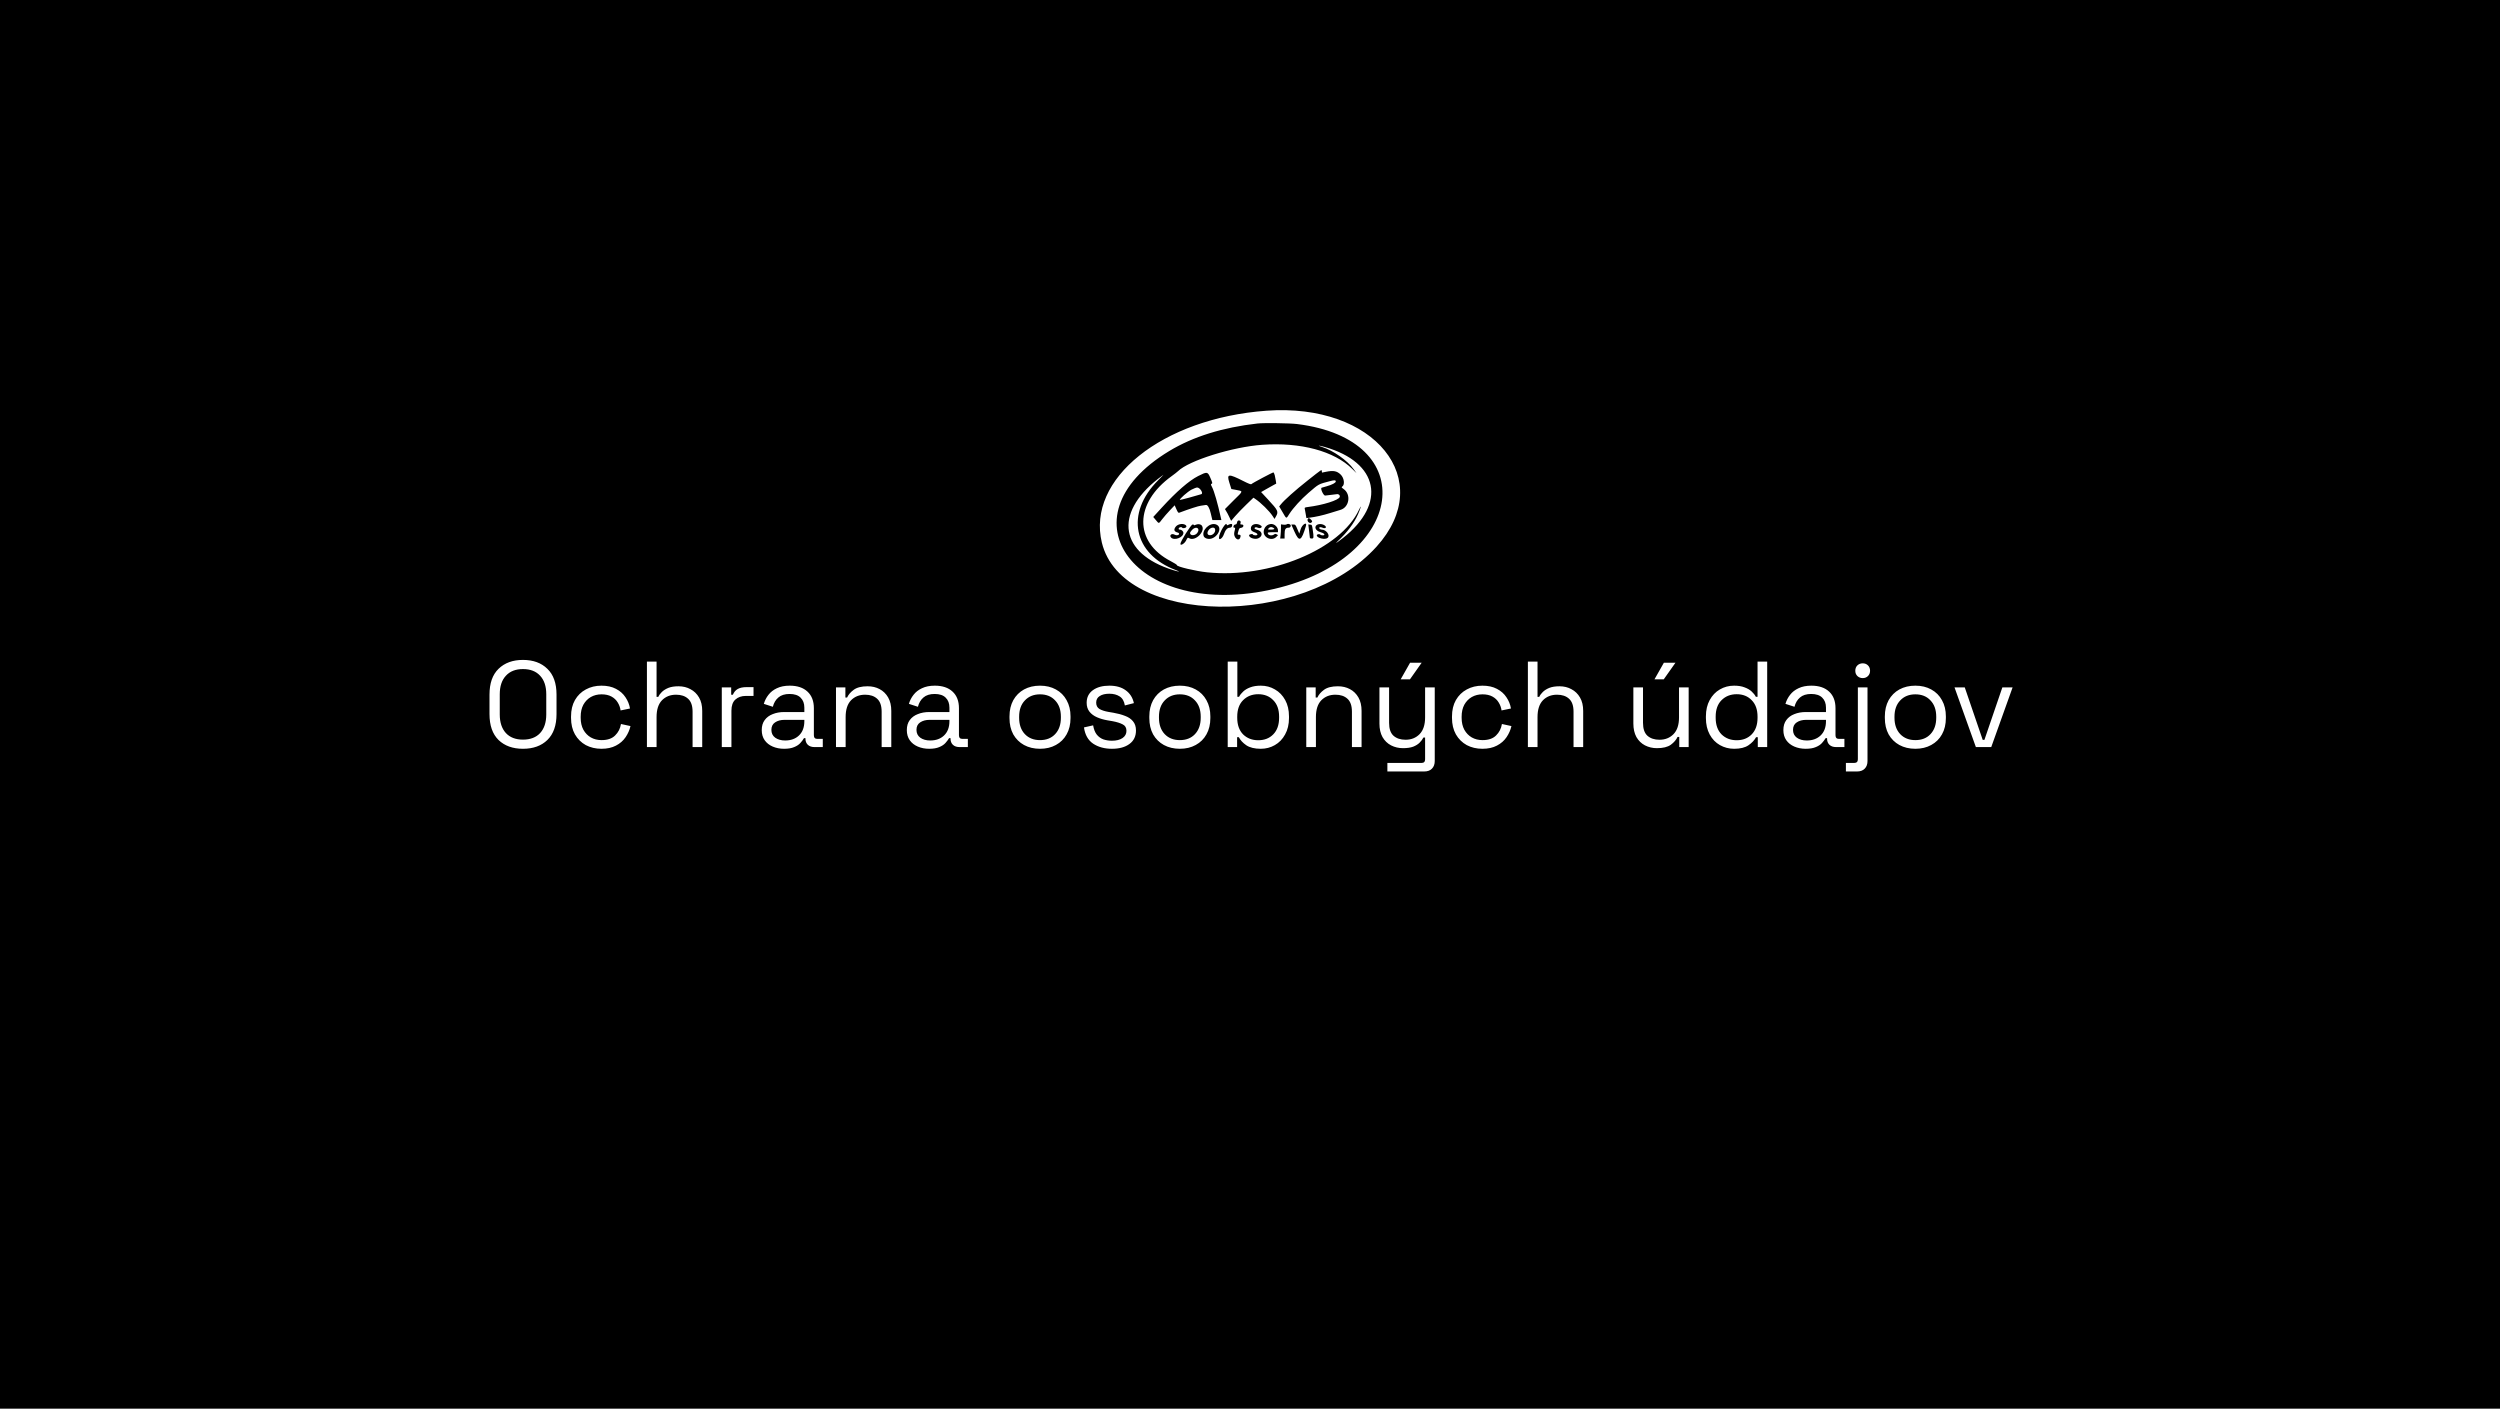 <svg width="2048" height="1154" viewBox="0 0 2048 1154" fill="none" xmlns="http://www.w3.org/2000/svg">
<rect width="2048" height="1154" fill="black"/>
<path fill-rule="evenodd" clip-rule="evenodd" d="M1037.53 336.455C952.036 342.672 889.978 392.392 902.643 444.529C919.234 512.832 1066.91 514.995 1127.67 447.825C1177.15 393.124 1126.08 330.017 1037.53 336.455ZM1062.48 347.361C1165.06 360.007 1151.72 457.265 1043.95 482.42C931.226 508.73 866.94 424.399 957.853 369.48C977.361 357.696 1001.56 350.146 1030.13 346.927C1035.28 346.348 1056.57 346.633 1062.48 347.361ZM1034.08 364.373C1009.58 366.107 973.989 377.252 965.007 386.001C964.329 386.662 962.016 388.468 959.866 390.015C929.159 412.112 928.756 443.941 958.986 459.659C961.921 461.185 964.248 462.672 964.156 462.963C963.784 464.146 979.479 467.879 988.899 468.85C1039.94 474.108 1098.26 450.048 1113.34 417.51C1115.66 412.505 1114.96 415.668 1112.53 421.172C1109.21 428.684 1103.61 436.155 1096 443.221C1093.04 445.968 1094.97 444.816 1100.19 440.721C1136.24 412.443 1129.46 378.77 1085.18 366.141C1080.49 364.805 1078.64 364.771 1082.86 366.099C1092.14 369.017 1103.74 377.155 1108.94 384.386L1111.25 387.599L1107.8 384.183C1092.98 369.514 1065.56 362.145 1034.08 364.373ZM1086.28 386.486C1092.29 385.253 1095.18 385.793 1098.24 388.731C1101.22 391.579 1101.88 397.262 1099.41 398.729C1098.8 399.088 1099.06 399.464 1100.69 400.61C1107.01 405.038 1105.36 415.63 1098.03 417.709C1096.91 418.026 1093.11 419.188 1089.59 420.291C1083.56 422.174 1077.78 423.473 1072.49 424.13L1070.2 424.415L1069.61 420.905C1069.29 418.974 1068.93 417.011 1068.81 416.542C1068.63 415.852 1069.13 415.621 1071.44 415.335C1083.81 413.796 1096.72 409.727 1097.5 407.119C1097.92 405.731 1096.6 404.499 1095.06 404.833C1094.49 404.956 1092.47 405.199 1090.57 405.373C1088.67 405.548 1086.43 405.815 1085.59 405.967C1084.28 406.203 1081.52 400.349 1082.58 399.581C1082.64 399.543 1084.57 398.984 1086.87 398.339C1091.33 397.092 1094.27 395.532 1094.27 394.408C1094.27 393.256 1093.19 393.194 1089.59 394.139C1079.83 396.696 1080.62 396.266 1071.82 403.842C1065.85 408.992 1059.29 416.202 1056.28 420.928C1053.54 425.231 1054.06 425.347 1050.73 419.675L1047.92 414.9L1049.2 413.272C1051.98 409.749 1060.98 401.708 1071.1 393.711C1083.2 384.153 1082.66 384.513 1082.83 385.903L1082.97 387.164L1086.28 386.486ZM1044.24 389.207C1044.54 390.335 1044.95 392.364 1045.14 393.716L1045.48 396.174L1043.36 397.305C1042.19 397.928 1039.4 399.486 1037.17 400.769L1033.1 403.102L1038.8 409.239C1047.02 418.088 1047.51 419.131 1045.25 423.085L1044.09 425.117L1042.56 422.768C1039.85 418.592 1032.98 411.839 1028.11 408.569L1026.83 407.707L1020.96 413.368C1017.73 416.483 1013.61 420.759 1011.81 422.872L1008.53 426.713L1007 423.449C1006.16 421.654 1005.03 419.522 1004.48 418.709C1003.94 417.897 1003.49 417.146 1003.49 417.04C1003.49 416.934 1006.72 413.687 1010.67 409.825C1018.79 401.888 1018.69 402.441 1012.16 401.238L1008.73 400.609L1007.05 395.247C1004.79 388.054 1006.35 387.893 1018.51 394.059C1022.86 396.261 1024.77 396.991 1025.15 396.593C1025.99 395.699 1042.66 386.845 1043.2 387.008C1043.46 387.089 1043.93 388.079 1044.24 389.207ZM991.435 391.224C993.346 395.605 993.419 395.995 992.412 396.404C991.819 396.645 991.899 397.09 992.873 398.943C994.681 402.383 997.519 412.269 1000.23 424.582L1000.55 426.019H996.859H993.168L992.683 424.059C992.416 422.981 992.042 421.393 991.851 420.531C990.876 416.131 989.262 413.374 987.835 413.67C987.084 413.827 985.244 414.102 983.747 414.282C981.58 414.543 974.516 416.832 965.933 420.055C965.329 420.283 964.786 419.573 963.713 417.149L962.294 413.942L958.433 418.002C956.31 420.235 953.441 423.54 952.057 425.347C949.095 429.214 949.509 429.161 946.854 426.02L944.735 423.513L951.771 415.825C963.832 402.648 974.098 393.73 981.536 389.969C988.847 386.271 989.301 386.329 991.435 391.224ZM948.712 392.217C912.135 420.929 917.469 453.474 960.973 467.026C965.985 468.587 967.528 468.616 963.393 467.071C928.235 453.932 921.593 420.523 948.754 393.434C951.251 390.943 953.21 388.908 953.107 388.91C953.004 388.913 951.026 390.401 948.712 392.217ZM976.095 401.112C972.972 402.703 965.963 408.91 966.567 409.55C966.735 409.728 980.901 405.919 984.126 404.829C986.046 404.18 983.023 399.36 980.696 399.36C980.057 399.36 977.986 400.149 976.095 401.112ZM1074.05 425.769C1075.16 427.012 1075.17 427.136 1074.38 427.981C1073.07 429.368 1070.54 427.218 1071.24 425.306C1071.68 424.081 1072.71 424.25 1074.05 425.769ZM1016.32 428.11C1015.92 429.585 1015.98 429.678 1017.27 429.678C1019.37 429.678 1018.83 432.165 1016.69 432.394C1015.38 432.533 1015.1 432.854 1014.53 434.905C1013.65 438.017 1013.66 438.042 1015.09 438.042C1016.33 438.042 1016.61 438.73 1016.02 440.351C1014.61 444.24 1010.09 440.144 1011.15 435.937C1012.04 432.375 1012.04 432.292 1011.14 432.292C1010.73 432.292 1010.4 432.076 1010.4 431.812C1010.4 430.614 1011.08 429.678 1011.95 429.678C1012.47 429.678 1013 429.325 1013.13 428.894C1013.25 428.463 1013.46 427.757 1013.59 427.326C1014.1 425.587 1016.79 426.36 1016.32 428.11ZM970.658 429.762C972.438 430.621 972.285 432.122 970.373 432.567C969.377 432.799 968.702 432.705 968.467 432.302C967.937 431.392 965.786 431.874 965.593 432.945C965.476 433.596 965.747 433.86 966.536 433.86C967.9 433.86 969.448 435.271 969.448 436.514C969.448 440.31 962.003 443.147 959.368 440.356C957.605 438.488 959.863 436.663 962.258 438.021C963.715 438.847 965.695 438.537 965.891 437.452C965.992 436.889 965.575 436.476 964.665 436.234C961.854 435.486 961.32 433.935 963.065 431.584C964.625 429.483 968.269 428.609 970.658 429.762ZM984.55 430.594C987.808 435.142 979.289 443.725 974.271 440.951C972.937 440.214 972.914 440.231 971.557 442.914C970.322 445.357 966.981 447.314 966.981 445.596C966.981 443.572 975.69 429.678 976.959 429.678C977.754 429.678 978.256 429.902 978.092 430.184C977.929 430.463 978.526 430.345 979.419 429.923C981.338 429.016 983.634 429.316 984.55 430.594ZM996.279 429.655C1002.99 432.359 995.592 443.431 988.563 441.199C987.395 440.829 986.466 440.124 986.138 439.36C984.039 434.48 991.214 427.614 996.279 429.655ZM1009.41 429.897C1009.41 431.523 1008.77 432.292 1007.41 432.292C1005.41 432.292 1003.78 434.156 1002.51 437.911C1001.44 441.039 998.515 442.986 998.572 440.525C998.671 436.308 1004.97 426.079 1004.97 430.135C1004.97 430.435 1005.56 430.338 1006.33 429.912C1008.06 428.954 1009.41 428.947 1009.41 429.897ZM1031.88 429.913C1032.82 430.329 1033.59 431.019 1033.59 431.446C1033.59 432.553 1031.7 433.039 1030.35 432.277C1029.07 431.55 1027.48 431.956 1027.79 432.932C1027.9 433.284 1028.64 433.714 1029.43 433.887C1034.24 434.935 1035.01 439.117 1030.75 441.003C1028.06 442.197 1023.23 440.606 1023.23 438.525C1023.23 437.687 1026.1 437.046 1026.38 437.822C1026.54 438.273 1027.35 438.564 1028.43 438.564C1030.85 438.564 1030.57 437.089 1027.96 436.135C1025.37 435.183 1024.71 434.512 1024.71 432.832C1024.71 429.832 1028.35 428.35 1031.88 429.913ZM1045.55 431.263C1046.4 432.241 1046.91 433.418 1046.91 434.391V435.951H1042.71C1039.6 435.951 1038.52 436.126 1038.52 436.63C1038.52 438.502 1041.8 439.26 1043.73 437.831C1044.52 437.241 1044.94 437.223 1045.84 437.733L1046.96 438.368L1045.67 439.732C1041.89 443.735 1034.51 440.362 1035.27 434.981C1036.04 429.542 1042.15 427.331 1045.55 431.263ZM1056.49 429.473C1058.05 430.108 1057.44 432.292 1055.7 432.292C1053.1 432.292 1052.34 433.494 1052.34 437.6V441.178H1050.54H1048.74L1049.06 438.434C1049.23 436.925 1049.37 434.306 1049.37 432.615L1049.38 429.541L1051.29 429.812C1052.34 429.961 1053.5 429.878 1053.88 429.627C1054.68 429.085 1055.43 429.041 1056.49 429.473ZM1085.16 430.427C1087.34 431.937 1085.76 433.444 1083.26 432.239C1081.59 431.434 1080.09 431.982 1080.96 433.082C1081.29 433.51 1082.11 433.86 1082.77 433.86C1086.51 433.86 1089.92 438.623 1087.63 440.638C1085.6 442.425 1078.73 440.825 1078.73 438.564C1078.73 437.619 1080.85 437.201 1081.6 437.997C1081.89 438.309 1082.77 438.564 1083.55 438.564C1085.95 438.564 1085.06 436.913 1082.26 436.156C1079.28 435.351 1077.4 433.593 1077.6 431.798C1077.88 429.224 1082.28 428.427 1085.16 430.427ZM1062.8 433.415L1064.37 437.152L1065.55 433.415C1066.76 429.554 1070.94 427.045 1069.82 430.854C1066.08 443.47 1064.33 444.316 1060.38 435.432L1057.82 429.678H1059.52C1061.15 429.678 1061.28 429.829 1062.8 433.415ZM1075.37 433.86C1076.36 440.457 1076.27 441.178 1074.54 441.178C1073.69 441.178 1073.05 440.898 1073.04 440.525C1073.03 440.165 1072.73 437.566 1072.38 434.748L1071.75 429.625L1073.27 429.782C1074.75 429.936 1074.8 430.02 1075.37 433.86ZM1039.26 432.814C1038.38 433.848 1038.4 433.86 1041.16 433.86C1044.01 433.86 1044.7 433.277 1042.99 432.31C1041.54 431.485 1040.25 431.659 1039.26 432.814ZM976.585 434.034C975.645 435.031 974.875 436.194 974.875 436.619C974.875 439.034 979.003 439.03 980.797 436.613C983.577 432.87 979.842 430.583 976.585 434.034ZM990.509 433.758C988.757 435.695 988.718 437.898 990.426 438.352C993.19 439.087 996.172 436.081 995.361 433.376C994.86 431.701 992.178 431.912 990.509 433.758Z" fill="white"/>
<path d="M428.4 613.4C420.067 613.4 413.4 611 408.4 606.2C403.467 601.333 401 594.267 401 585V569C401 559.733 403.467 552.7 408.4 547.9C413.4 543.033 420.067 540.6 428.4 540.6C436.8 540.6 443.467 543.033 448.4 547.9C453.4 552.7 455.9 559.733 455.9 569V585C455.9 594.267 453.4 601.333 448.4 606.2C443.467 611 436.8 613.4 428.4 613.4ZM428.4 605.9C434.467 605.9 439.167 604.1 442.5 600.5C445.833 596.833 447.5 591.767 447.5 585.3V568.7C447.5 562.233 445.833 557.2 442.5 553.6C439.167 549.933 434.467 548.1 428.4 548.1C422.4 548.1 417.733 549.933 414.4 553.6C411.067 557.2 409.4 562.233 409.4 568.7V585.3C409.4 591.767 411.067 596.833 414.4 600.5C417.733 604.1 422.4 605.9 428.4 605.9ZM492.695 613.4C487.961 613.4 483.695 612.4 479.895 610.4C476.161 608.333 473.195 605.4 470.995 601.6C468.861 597.8 467.795 593.3 467.795 588.1V587C467.795 581.733 468.861 577.233 470.995 573.5C473.195 569.7 476.161 566.8 479.895 564.8C483.695 562.733 487.961 561.7 492.695 561.7C497.361 561.7 501.328 562.567 504.595 564.3C507.928 566.033 510.528 568.333 512.395 571.2C514.328 574.067 515.561 577.133 516.095 580.4L508.395 582C508.061 579.6 507.261 577.4 505.995 575.4C504.795 573.4 503.095 571.8 500.895 570.6C498.695 569.4 495.995 568.8 492.795 568.8C489.528 568.8 486.595 569.533 483.995 571C481.461 572.467 479.428 574.567 477.895 577.3C476.428 580.033 475.695 583.3 475.695 587.1V588C475.695 591.8 476.428 595.067 477.895 597.8C479.428 600.533 481.461 602.633 483.995 604.1C486.595 605.567 489.528 606.3 492.795 606.3C497.661 606.3 501.361 605.033 503.895 602.5C506.495 599.967 508.095 596.833 508.695 593.1L516.495 594.8C515.761 598 514.428 601.033 512.495 603.9C510.561 606.767 507.928 609.067 504.595 610.8C501.328 612.533 497.361 613.4 492.695 613.4ZM529.96 612V542H537.86V570.9H539.26C539.927 569.433 540.927 568.067 542.26 566.8C543.66 565.467 545.427 564.367 547.56 563.5C549.76 562.633 552.527 562.2 555.86 562.2C559.527 562.2 562.793 563 565.66 564.6C568.593 566.133 570.927 568.4 572.66 571.4C574.393 574.333 575.26 578 575.26 582.4V612H567.36V583C567.36 578.133 566.127 574.6 563.66 572.4C561.26 570.2 557.993 569.1 553.86 569.1C549.127 569.1 545.26 570.633 542.26 573.7C539.327 576.767 537.86 581.333 537.86 587.4V612H529.96ZM591.288 612V563.1H598.988V569.1H600.388C601.255 566.967 602.588 565.4 604.388 564.4C606.188 563.4 608.555 562.9 611.488 562.9H617.288V570.1H610.988C607.455 570.1 604.588 571.1 602.388 573.1C600.255 575.033 599.188 578.067 599.188 582.2V612H591.288ZM642.323 613.4C638.923 613.4 635.823 612.8 633.023 611.6C630.223 610.4 628.023 608.667 626.423 606.4C624.823 604.133 624.023 601.367 624.023 598.1C624.023 594.767 624.823 592.033 626.423 589.9C628.023 587.7 630.223 586.067 633.023 585C635.823 583.867 638.957 583.3 642.423 583.3H658.923V579.7C658.923 576.233 657.89 573.5 655.823 571.5C653.823 569.5 650.823 568.5 646.823 568.5C642.89 568.5 639.823 569.467 637.623 571.4C635.423 573.267 633.923 575.8 633.123 579L625.723 576.6C626.523 573.867 627.79 571.4 629.523 569.2C631.257 566.933 633.557 565.133 636.423 563.8C639.357 562.4 642.857 561.7 646.923 561.7C653.19 561.7 658.057 563.333 661.523 566.6C664.99 569.8 666.723 574.333 666.723 580.2V602.3C666.723 604.3 667.657 605.3 669.523 605.3H674.023V612H667.123C664.923 612 663.157 611.4 661.823 610.2C660.49 608.933 659.823 607.267 659.823 605.2V604.7H658.623C657.89 605.967 656.89 607.3 655.623 608.7C654.423 610.033 652.757 611.133 650.623 612C648.49 612.933 645.723 613.4 642.323 613.4ZM643.223 606.6C647.89 606.6 651.657 605.233 654.523 602.5C657.457 599.7 658.923 595.8 658.923 590.8V589.7H642.723C639.59 589.7 636.99 590.4 634.923 591.8C632.923 593.133 631.923 595.167 631.923 597.9C631.923 600.633 632.957 602.767 635.023 604.3C637.157 605.833 639.89 606.6 643.223 606.6ZM684.843 612V563.1H692.543V571.4H693.943C695.01 569.067 696.81 566.967 699.343 565.1C701.943 563.167 705.743 562.2 710.743 562.2C714.41 562.2 717.676 562.967 720.543 564.5C723.476 566.033 725.81 568.3 727.543 571.3C729.276 574.3 730.143 578 730.143 582.4V612H722.243V583C722.243 578.133 721.01 574.6 718.543 572.4C716.143 570.2 712.876 569.1 708.743 569.1C704.01 569.1 700.143 570.633 697.143 573.7C694.21 576.767 692.743 581.333 692.743 587.4V612H684.843ZM761.171 613.4C757.771 613.4 754.671 612.8 751.871 611.6C749.071 610.4 746.871 608.667 745.271 606.4C743.671 604.133 742.871 601.367 742.871 598.1C742.871 594.767 743.671 592.033 745.271 589.9C746.871 587.7 749.071 586.067 751.871 585C754.671 583.867 757.804 583.3 761.271 583.3H777.771V579.7C777.771 576.233 776.738 573.5 774.671 571.5C772.671 569.5 769.671 568.5 765.671 568.5C761.738 568.5 758.671 569.467 756.471 571.4C754.271 573.267 752.771 575.8 751.971 579L744.571 576.6C745.371 573.867 746.638 571.4 748.371 569.2C750.104 566.933 752.404 565.133 755.271 563.8C758.204 562.4 761.704 561.7 765.771 561.7C772.038 561.7 776.904 563.333 780.371 566.6C783.838 569.8 785.571 574.333 785.571 580.2V602.3C785.571 604.3 786.504 605.3 788.371 605.3H792.871V612H785.971C783.771 612 782.004 611.4 780.671 610.2C779.338 608.933 778.671 607.267 778.671 605.2V604.7H777.471C776.738 605.967 775.738 607.3 774.471 608.7C773.271 610.033 771.604 611.133 769.471 612C767.338 612.933 764.571 613.4 761.171 613.4ZM762.071 606.6C766.738 606.6 770.504 605.233 773.371 602.5C776.304 599.7 777.771 595.8 777.771 590.8V589.7H761.571C758.438 589.7 755.838 590.4 753.771 591.8C751.771 593.133 750.771 595.167 750.771 597.9C750.771 600.633 751.804 602.767 753.871 604.3C756.004 605.833 758.738 606.6 762.071 606.6ZM851.974 613.4C847.041 613.4 842.674 612.367 838.874 610.3C835.141 608.233 832.208 605.333 830.074 601.6C828.008 597.8 826.974 593.333 826.974 588.2V586.9C826.974 581.833 828.008 577.4 830.074 573.6C832.208 569.8 835.141 566.867 838.874 564.8C842.674 562.733 847.041 561.7 851.974 561.7C856.908 561.7 861.241 562.733 864.974 564.8C868.774 566.867 871.708 569.8 873.774 573.6C875.908 577.4 876.974 581.833 876.974 586.9V588.2C876.974 593.333 875.908 597.8 873.774 601.6C871.708 605.333 868.774 608.233 864.974 610.3C861.241 612.367 856.908 613.4 851.974 613.4ZM851.974 606.3C857.174 606.3 861.308 604.667 864.374 601.4C867.508 598.067 869.074 593.6 869.074 588V587.1C869.074 581.5 867.508 577.067 864.374 573.8C861.308 570.467 857.174 568.8 851.974 568.8C846.841 568.8 842.708 570.467 839.574 573.8C836.441 577.067 834.874 581.5 834.874 587.1V588C834.874 593.6 836.441 598.067 839.574 601.4C842.708 604.667 846.841 606.3 851.974 606.3ZM910.891 613.4C904.824 613.4 899.691 612 895.491 609.2C891.357 606.4 888.857 601.967 887.991 595.9L895.491 594.2C896.024 597.4 897.024 599.933 898.491 601.8C899.957 603.6 901.757 604.9 903.891 605.7C906.091 606.433 908.424 606.8 910.891 606.8C914.557 606.8 917.457 606.067 919.591 604.6C921.724 603.133 922.791 601.167 922.791 598.7C922.791 596.167 921.757 594.4 919.691 593.4C917.691 592.333 914.924 591.467 911.391 590.8L907.291 590.1C904.157 589.567 901.291 588.733 898.691 587.6C896.091 586.467 894.024 584.933 892.491 583C890.957 581.067 890.191 578.633 890.191 575.7C890.191 571.3 891.891 567.867 895.291 565.4C898.691 562.933 903.191 561.7 908.791 561.7C914.324 561.7 918.791 562.967 922.191 565.5C925.657 567.967 927.891 571.467 928.891 576L921.491 577.9C920.891 574.367 919.457 571.9 917.191 570.5C914.924 569.033 912.124 568.3 908.791 568.3C905.457 568.3 902.824 568.933 900.891 570.2C898.957 571.4 897.991 573.2 897.991 575.6C897.991 577.933 898.891 579.667 900.691 580.8C902.557 581.867 905.024 582.667 908.091 583.2L912.191 583.9C915.657 584.5 918.757 585.333 921.491 586.4C924.291 587.4 926.491 588.867 928.091 590.8C929.757 592.733 930.591 595.267 930.591 598.4C930.591 603.2 928.791 606.9 925.191 609.5C921.657 612.1 916.891 613.4 910.891 613.4ZM966.525 613.4C961.592 613.4 957.225 612.367 953.425 610.3C949.692 608.233 946.758 605.333 944.625 601.6C942.558 597.8 941.525 593.333 941.525 588.2V586.9C941.525 581.833 942.558 577.4 944.625 573.6C946.758 569.8 949.692 566.867 953.425 564.8C957.225 562.733 961.592 561.7 966.525 561.7C971.458 561.7 975.792 562.733 979.525 564.8C983.325 566.867 986.258 569.8 988.325 573.6C990.458 577.4 991.525 581.833 991.525 586.9V588.2C991.525 593.333 990.458 597.8 988.325 601.6C986.258 605.333 983.325 608.233 979.525 610.3C975.792 612.367 971.458 613.4 966.525 613.4ZM966.525 606.3C971.725 606.3 975.858 604.667 978.925 601.4C982.058 598.067 983.625 593.6 983.625 588V587.1C983.625 581.5 982.058 577.067 978.925 573.8C975.858 570.467 971.725 568.8 966.525 568.8C961.392 568.8 957.258 570.467 954.125 573.8C950.992 577.067 949.425 581.5 949.425 587.1V588C949.425 593.6 950.992 598.067 954.125 601.4C957.258 604.667 961.392 606.3 966.525 606.3ZM1032.84 613.4C1027.77 613.4 1023.81 612.433 1020.94 610.5C1018.14 608.567 1016.11 606.367 1014.84 603.9H1013.44V612H1005.74V542H1013.64V570.8H1015.04C1015.84 569.267 1016.97 567.833 1018.44 566.5C1019.91 565.1 1021.81 563.967 1024.14 563.1C1026.54 562.167 1029.44 561.7 1032.84 561.7C1037.11 561.7 1040.97 562.733 1044.44 564.8C1047.97 566.8 1050.77 569.7 1052.84 573.5C1054.91 577.233 1055.94 581.7 1055.94 586.9V588.2C1055.94 593.4 1054.87 597.9 1052.74 601.7C1050.67 605.5 1047.87 608.4 1044.34 610.4C1040.87 612.4 1037.04 613.4 1032.84 613.4ZM1030.74 606.4C1035.81 606.4 1039.91 604.8 1043.04 601.6C1046.24 598.333 1047.84 593.8 1047.84 588V587.1C1047.84 581.3 1046.24 576.8 1043.04 573.6C1039.91 570.333 1035.81 568.7 1030.74 568.7C1025.74 568.7 1021.61 570.333 1018.34 573.6C1015.14 576.8 1013.54 581.3 1013.54 587.1V588C1013.54 593.8 1015.14 598.333 1018.34 601.6C1021.61 604.8 1025.74 606.4 1030.74 606.4ZM1070.1 612V563.1H1077.8V571.4H1079.2C1080.26 569.067 1082.06 566.967 1084.6 565.1C1087.2 563.167 1091 562.2 1096 562.2C1099.66 562.2 1102.93 562.967 1105.8 564.5C1108.73 566.033 1111.06 568.3 1112.8 571.3C1114.53 574.3 1115.4 578 1115.4 582.4V612H1107.5V583C1107.5 578.133 1106.26 574.6 1103.8 572.4C1101.4 570.2 1098.13 569.1 1094 569.1C1089.26 569.1 1085.4 570.633 1082.4 573.7C1079.46 576.767 1078 581.333 1078 587.4V612H1070.1ZM1136.54 632V625H1164.54C1166.48 625 1167.44 624 1167.44 622V604.2H1166.04C1165.38 605.6 1164.34 607 1162.94 608.4C1161.61 609.733 1159.84 610.833 1157.64 611.7C1155.44 612.5 1152.68 612.9 1149.34 612.9C1145.81 612.9 1142.54 612.133 1139.54 610.6C1136.61 609.067 1134.28 606.8 1132.54 603.8C1130.88 600.8 1130.04 597.133 1130.04 592.8V563.1H1137.94V592.2C1137.94 597 1139.14 600.5 1141.54 602.7C1144.01 604.9 1147.31 606 1151.44 606C1156.11 606 1159.94 604.467 1162.94 601.4C1165.94 598.333 1167.44 593.767 1167.44 587.7V563.1H1175.34V623.4C1175.34 626.067 1174.58 628.167 1173.04 629.7C1171.58 631.233 1169.41 632 1166.54 632H1136.54ZM1147.44 556.5L1155.14 542.9H1164.64L1155.04 556.5H1147.44ZM1214.37 613.4C1209.64 613.4 1205.37 612.4 1201.57 610.4C1197.84 608.333 1194.87 605.4 1192.67 601.6C1190.54 597.8 1189.47 593.3 1189.47 588.1V587C1189.47 581.733 1190.54 577.233 1192.67 573.5C1194.87 569.7 1197.84 566.8 1201.57 564.8C1205.37 562.733 1209.64 561.7 1214.37 561.7C1219.04 561.7 1223.01 562.567 1226.27 564.3C1229.61 566.033 1232.21 568.333 1234.07 571.2C1236.01 574.067 1237.24 577.133 1237.77 580.4L1230.07 582C1229.74 579.6 1228.94 577.4 1227.67 575.4C1226.47 573.4 1224.77 571.8 1222.57 570.6C1220.37 569.4 1217.67 568.8 1214.47 568.8C1211.21 568.8 1208.27 569.533 1205.67 571C1203.14 572.467 1201.11 574.567 1199.57 577.3C1198.11 580.033 1197.37 583.3 1197.37 587.1V588C1197.37 591.8 1198.11 595.067 1199.57 597.8C1201.11 600.533 1203.14 602.633 1205.67 604.1C1208.27 605.567 1211.21 606.3 1214.47 606.3C1219.34 606.3 1223.04 605.033 1225.57 602.5C1228.17 599.967 1229.77 596.833 1230.37 593.1L1238.17 594.8C1237.44 598 1236.11 601.033 1234.17 603.9C1232.24 606.767 1229.61 609.067 1226.27 610.8C1223.01 612.533 1219.04 613.4 1214.37 613.4ZM1251.64 612V542H1259.54V570.9H1260.94C1261.61 569.433 1262.61 568.067 1263.94 566.8C1265.34 565.467 1267.11 564.367 1269.24 563.5C1271.44 562.633 1274.21 562.2 1277.54 562.2C1281.21 562.2 1284.47 563 1287.34 564.6C1290.27 566.133 1292.61 568.4 1294.34 571.4C1296.07 574.333 1296.94 578 1296.94 582.4V612H1289.04V583C1289.04 578.133 1287.81 574.6 1285.34 572.4C1282.94 570.2 1279.67 569.1 1275.54 569.1C1270.81 569.1 1266.94 570.633 1263.94 573.7C1261.01 576.767 1259.54 581.333 1259.54 587.4V612H1251.64ZM1357.35 612.9C1353.82 612.9 1350.55 612.133 1347.55 610.6C1344.62 609.067 1342.28 606.8 1340.55 603.8C1338.88 600.733 1338.05 597.033 1338.05 592.7V563.1H1345.95V592.1C1345.95 596.967 1347.15 600.5 1349.55 602.7C1352.02 604.9 1355.32 606 1359.45 606C1364.12 606 1367.95 604.467 1370.95 601.4C1373.95 598.333 1375.45 593.767 1375.45 587.7V563.1H1383.35V612H1375.65V603.7H1374.25C1373.18 606.033 1371.35 608.167 1368.75 610.1C1366.15 611.967 1362.35 612.9 1357.35 612.9ZM1355.35 556.5L1363.05 542.9H1372.55L1362.95 556.5H1355.35ZM1420.58 613.4C1416.38 613.4 1412.52 612.4 1408.98 610.4C1405.45 608.4 1402.65 605.5 1400.58 601.7C1398.52 597.9 1397.48 593.4 1397.48 588.2V586.9C1397.48 581.7 1398.52 577.233 1400.58 573.5C1402.65 569.7 1405.42 566.8 1408.88 564.8C1412.42 562.733 1416.32 561.7 1420.58 561.7C1423.98 561.7 1426.85 562.167 1429.18 563.1C1431.58 563.967 1433.52 565.1 1434.98 566.5C1436.45 567.833 1437.58 569.267 1438.38 570.8H1439.78V542H1447.68V612H1439.98V603.9H1438.58C1437.25 606.367 1435.18 608.567 1432.38 610.5C1429.58 612.433 1425.65 613.4 1420.58 613.4ZM1422.68 606.4C1427.75 606.4 1431.85 604.8 1434.98 601.6C1438.18 598.333 1439.78 593.8 1439.78 588V587.1C1439.78 581.3 1438.18 576.8 1434.98 573.6C1431.85 570.333 1427.75 568.7 1422.68 568.7C1417.68 568.7 1413.55 570.333 1410.28 573.6C1407.08 576.8 1405.48 581.3 1405.48 587.1V588C1405.48 593.8 1407.08 598.333 1410.28 601.6C1413.55 604.8 1417.68 606.4 1422.68 606.4ZM1479.24 613.4C1475.84 613.4 1472.74 612.8 1469.94 611.6C1467.14 610.4 1464.94 608.667 1463.34 606.4C1461.74 604.133 1460.94 601.367 1460.94 598.1C1460.94 594.767 1461.74 592.033 1463.34 589.9C1464.94 587.7 1467.14 586.067 1469.94 585C1472.74 583.867 1475.87 583.3 1479.34 583.3H1495.84V579.7C1495.84 576.233 1494.8 573.5 1492.74 571.5C1490.74 569.5 1487.74 568.5 1483.74 568.5C1479.8 568.5 1476.74 569.467 1474.54 571.4C1472.34 573.267 1470.84 575.8 1470.04 579L1462.64 576.6C1463.44 573.867 1464.7 571.4 1466.44 569.2C1468.17 566.933 1470.47 565.133 1473.34 563.8C1476.27 562.4 1479.77 561.7 1483.84 561.7C1490.1 561.7 1494.97 563.333 1498.44 566.6C1501.9 569.8 1503.64 574.333 1503.64 580.2V602.3C1503.64 604.3 1504.57 605.3 1506.44 605.3H1510.94V612H1504.04C1501.84 612 1500.07 611.4 1498.74 610.2C1497.4 608.933 1496.74 607.267 1496.74 605.2V604.7H1495.54C1494.8 605.967 1493.8 607.3 1492.54 608.7C1491.34 610.033 1489.67 611.133 1487.54 612C1485.4 612.933 1482.64 613.4 1479.24 613.4ZM1480.14 606.6C1484.8 606.6 1488.57 605.233 1491.44 602.5C1494.37 599.7 1495.84 595.8 1495.84 590.8V589.7H1479.64C1476.5 589.7 1473.9 590.4 1471.84 591.8C1469.84 593.133 1468.84 595.167 1468.84 597.9C1468.84 600.633 1469.87 602.767 1471.94 604.3C1474.07 605.833 1476.8 606.6 1480.14 606.6ZM1512.16 632V625H1518.96C1520.96 625 1521.96 624 1521.96 622V563.1H1529.86V623.4C1529.86 626.067 1529.09 628.167 1527.56 629.7C1526.09 631.233 1523.96 632 1521.16 632H1512.16ZM1525.96 555.5C1524.22 555.5 1522.76 554.933 1521.56 553.8C1520.42 552.667 1519.86 551.233 1519.86 549.5C1519.86 547.7 1520.42 546.233 1521.56 545.1C1522.76 543.967 1524.22 543.4 1525.96 543.4C1527.69 543.4 1529.12 543.967 1530.26 545.1C1531.39 546.233 1531.96 547.7 1531.96 549.5C1531.96 551.233 1531.39 552.667 1530.26 553.8C1529.12 554.933 1527.69 555.5 1525.96 555.5ZM1569.06 613.4C1564.13 613.4 1559.76 612.367 1555.96 610.3C1552.23 608.233 1549.3 605.333 1547.16 601.6C1545.1 597.8 1544.06 593.333 1544.06 588.2V586.9C1544.06 581.833 1545.1 577.4 1547.16 573.6C1549.3 569.8 1552.23 566.867 1555.96 564.8C1559.76 562.733 1564.13 561.7 1569.06 561.7C1574 561.7 1578.33 562.733 1582.06 564.8C1585.86 566.867 1588.8 569.8 1590.86 573.6C1593 577.4 1594.06 581.833 1594.06 586.9V588.2C1594.06 593.333 1593 597.8 1590.86 601.6C1588.8 605.333 1585.86 608.233 1582.06 610.3C1578.33 612.367 1574 613.4 1569.06 613.4ZM1569.06 606.3C1574.26 606.3 1578.4 604.667 1581.46 601.4C1584.6 598.067 1586.16 593.6 1586.16 588V587.1C1586.16 581.5 1584.6 577.067 1581.46 573.8C1578.4 570.467 1574.26 568.8 1569.06 568.8C1563.93 568.8 1559.8 570.467 1556.66 573.8C1553.53 577.067 1551.96 581.5 1551.96 587.1V588C1551.96 593.6 1553.53 598.067 1556.66 601.4C1559.8 604.667 1563.93 606.3 1569.06 606.3ZM1618.63 612L1601.13 563.1H1609.53L1624.23 606.1H1625.63L1640.33 563.1H1648.73L1631.23 612H1618.63Z" fill="white"/>
</svg>

